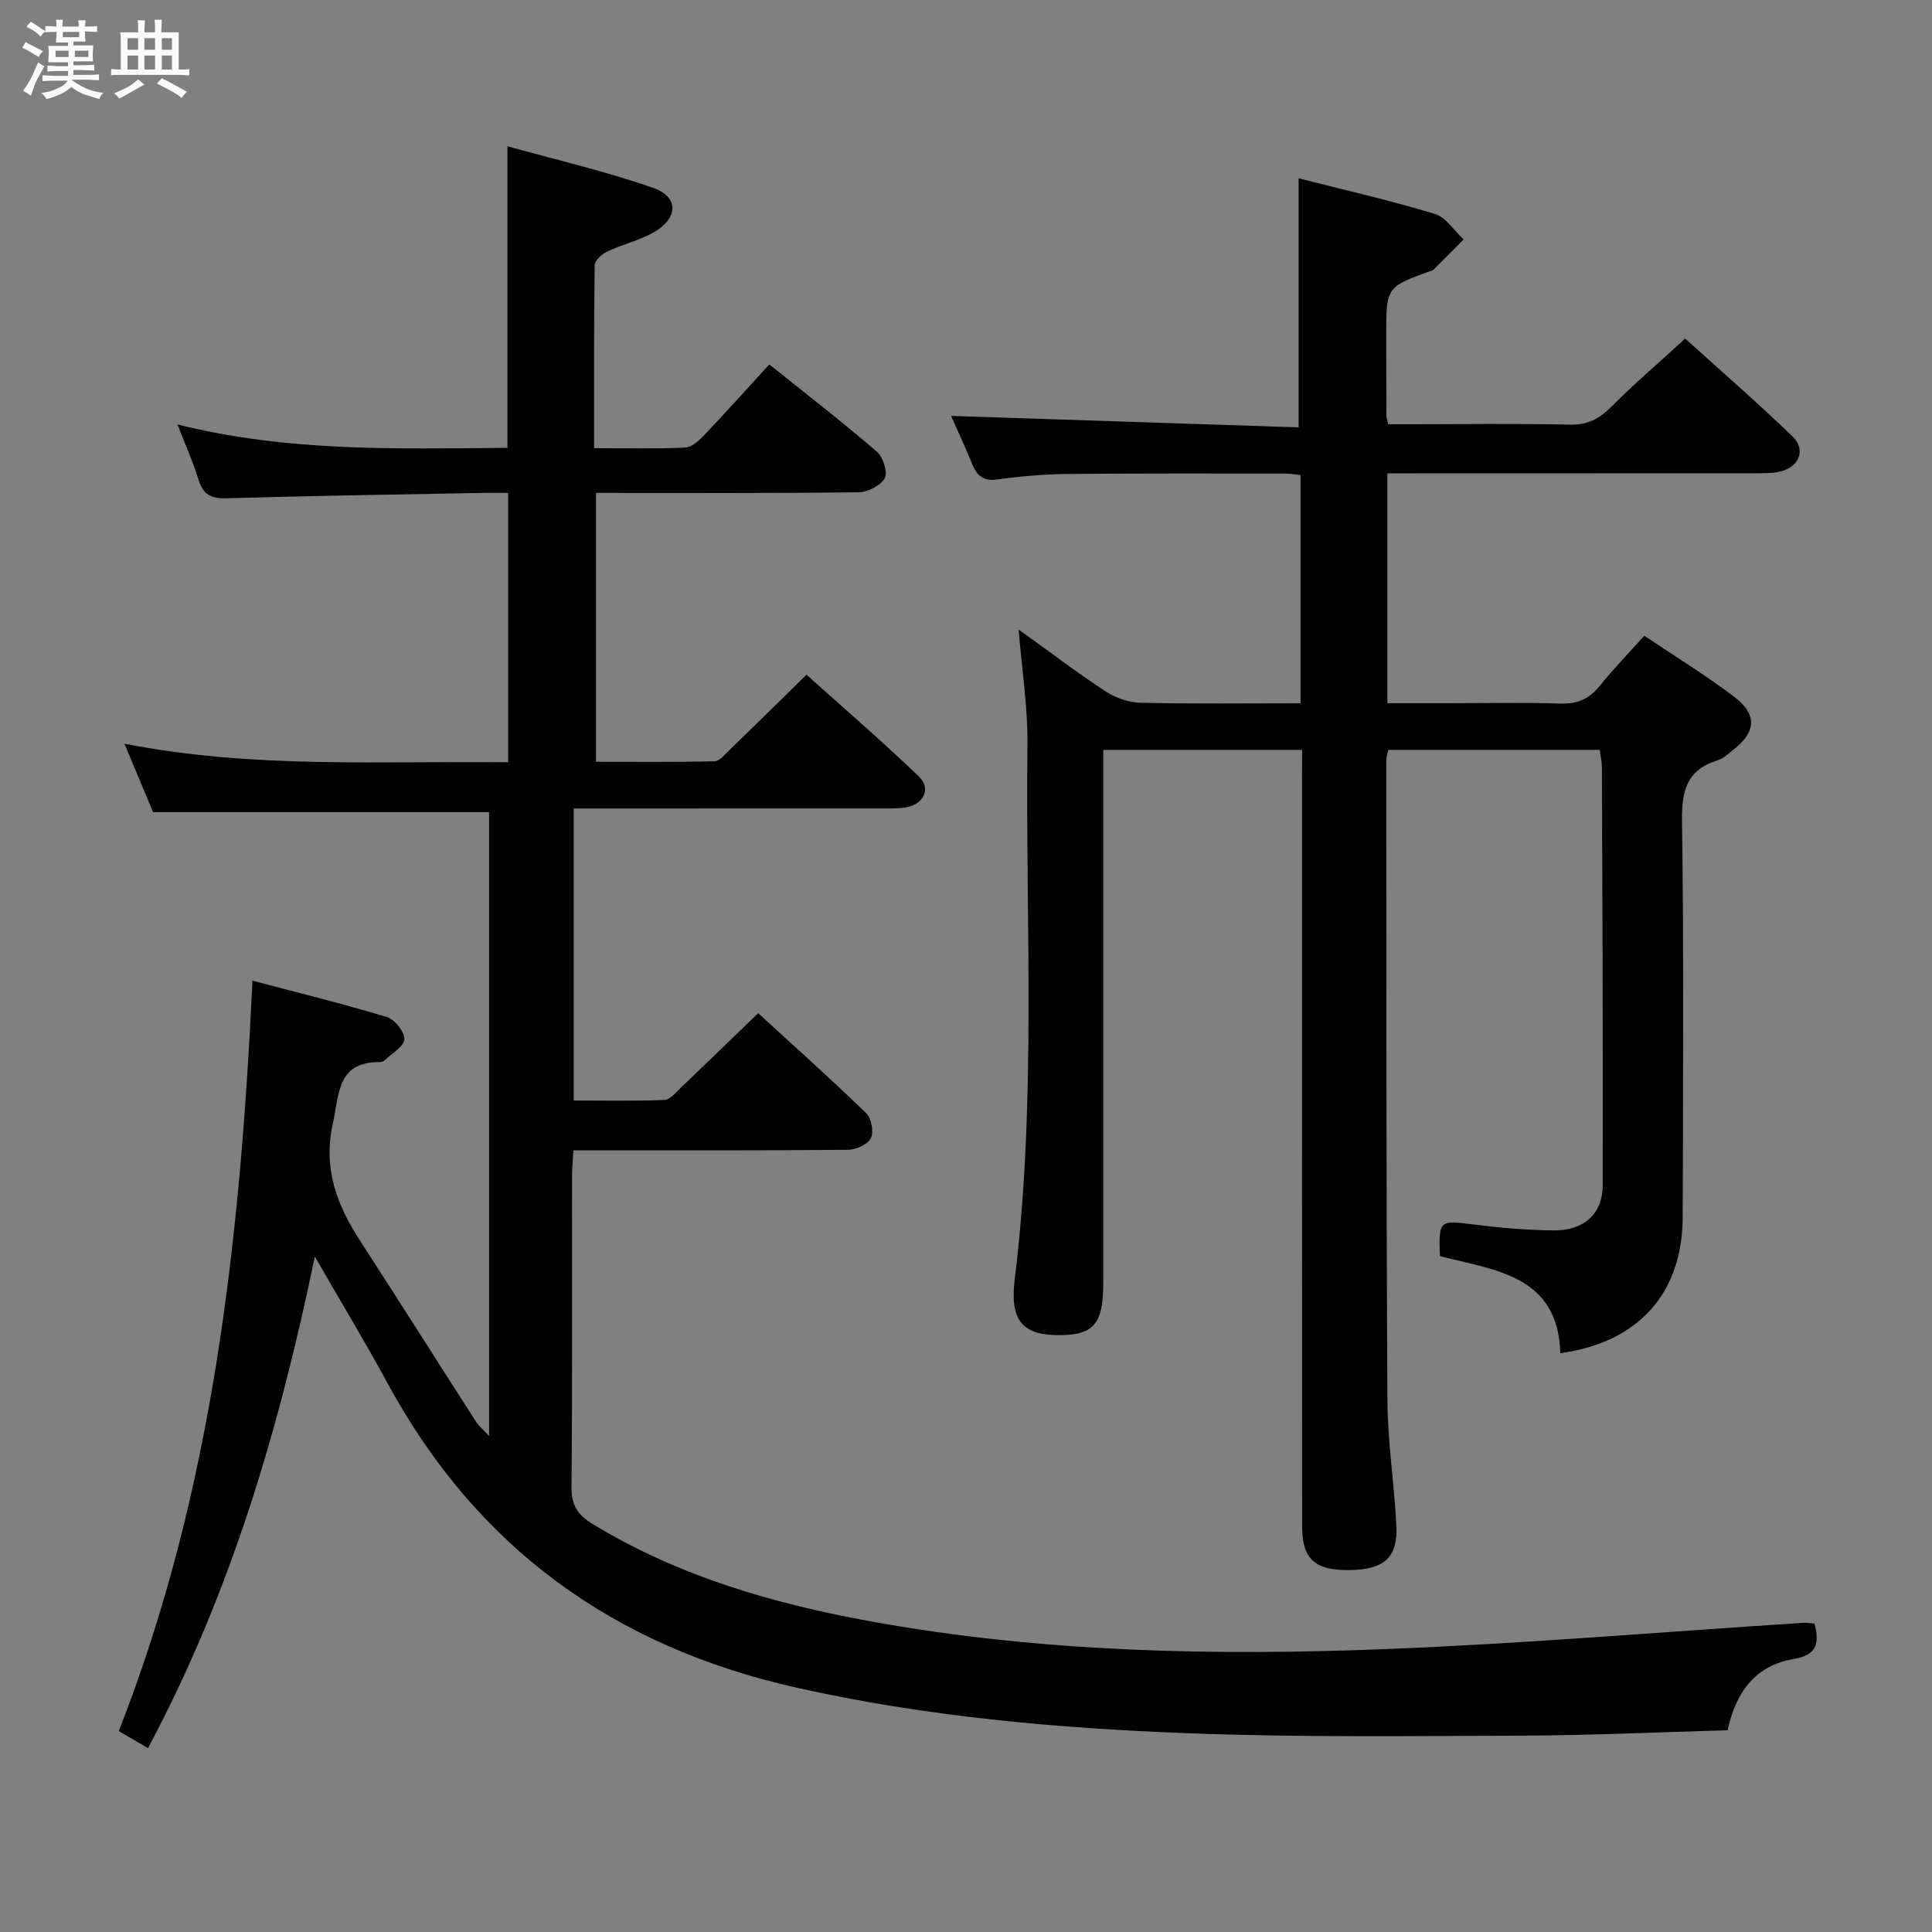 <svg enable-background="new 0 0 400 400" viewBox="0 0 400 400" xmlns="http://www.w3.org/2000/svg"><rect x="0" y="0" width="400" height="400" fill="#808080" stroke="none"/><path d="m6.8 9.5c.6.3 1.3.7 2.1 1.1-.4.4-.7.8-.9 1.2-.7-.4-1.3-.8-1.8-1.1s-1.1-.6-1.6-.8c.2-.4.5-.8.7-1.2.4.2.8.5 1.5.8zm.9 6.9c-.3.6-.5 1.1-.7 1.7s-.4 1.1-.6 1.7c-.6-.4-1.1-.7-1.6-1 .7-1 1.2-1.8 1.5-2.4.3-.5.6-1.1.8-1.7.3-.6.5-1.2.8-1.8.3.3.8.6 1.3.8-.7 1.3-1.2 2.2-1.5 2.7zm.1-11c.4.3 1 .7 1.7 1.1-.5.2-.8.6-1.1 1.1-.5-.6-1-1-1.4-1.2s-.9-.6-1.5-.8c.2-.4.5-.7.9-1.1.5.3.9.6 1.4.9zm10.5 13.1c1 .4 2 .6 3.1.7-.4.4-.7.8-.8 1.3-.9-.2-1.9-.6-3-.9-1-.4-2-.9-2.8-1.6-.5.4-1.1.9-1.9 1.3s-1.9.9-3.3 1.2c-.1-.3-.5-.8-1.1-1.3 1 0 2.1-.3 3.2-.8 1.2-.5 1.9-1 2.3-1.7h-3.2c-.4 0-1 0-2 .1v-1.2c1 0 1.7.1 2 .1h3.3v-1h-2.3c-.2 0-.9 0-2 .1v-1.2c1.2 0 1.9.1 2 .1h2.3v-.8h-4.1c0-.7.1-1.2.1-1.6 0-.5 0-1.1-.1-1.8h4.1v-.7h-2.5c0-.6.1-1.1.1-1.6v-.6h-.5c-.4 0-1 0-1.8.1v-1.3c1.2 0 1.9.1 2.1.1h.2c0-.3 0-.8-.1-1.4h1.4c0 .6-.1 1-.1 1.4h3.4c0-.4 0-.8-.1-1.3h1.5c0 .4-.1.9-.1 1.3.7 0 1.5 0 2.5-.1v1.2c-1 0-1.8-.1-2.5-.1v.6c0 .3 0 .8.1 1.5h-2.5v.8h4.1c0 .7-.1 1.3-.1 1.8s0 1 .1 1.5h-4.1v.8h1.4c.8 0 1.8 0 2.9-.1v1.2c-1 0-1.9-.1-2.8-.1h-1.5v1h3.2c.3 0 1 0 2.1-.1v1.2c-1.1 0-1.8-.1-2.1-.1h-3.4l-.1.1c1.4 1 2.4 1.5 3.4 1.9zm-4.1-6.7v-1.3h-2.7v1.3zm2.2-4.1v-1.1h-3.4v1.1zm1.9 4.1v-1.3h-2.8v1.3z" fill="#fafbfc"/><path d="m37 6.7v2.3 5.4c1 0 1.8 0 2.2-.1v1.3c-.6 0-1.5-.1-2.5-.1h-11.9c-.7 0-1.3 0-1.8.1v-1.3c.5 0 1.1.1 2 .1v-5.2c0-1 0-1.8-.1-2.5h3.7c0-1.3 0-2.1-.1-2.5h1.5c0 .4-.1 1.3-.1 2.5h2.2c0-1.2 0-2.1-.1-2.6h1.5c0 .4-.1 1.3-.1 2.6zm-12.3 13.7c-.3-.4-.7-.8-1.1-1.1 1.1-.4 2.1-.9 2.9-1.3.8-.5 1.5-1 2.1-1.6.4.4.9.8 1.3 1.1-2.5 1.4-4.2 2.4-5.2 2.9zm3.9-10.1v-2.4h-2.2v2.4zm0 4.1v-2.9h-2.2v2.9zm3.5-4.1v-2.4h-2.2v2.4zm0 4.1v-2.9h-2.2v2.9zm.4 2.9 1-1.1c.6.3 1.4.7 2.5 1.3s2 1.1 2.7 1.5c-.4.4-.8.8-1.1 1.3-.8-.8-2.5-1.7-5.1-3zm3.1-7v-2.4h-2.1v2.4zm0 4.1v-2.9h-2.1v2.9z" fill="#fafbfc"/><g fill="#000001"><path d="m375.68 336.15c1.16 4.43.18 6.57-4.33 7.33-7.79 1.31-11.94 6.68-13.66 14.75-14.07.39-28.18 1.05-42.29 1.11-23.12.09-46.26.38-69.36-.49-27.23-1.03-54.32-3.43-81.09-9.43-37.85-8.48-66.21-28.94-84.73-63.07-4.59-8.46-9.57-16.7-15.04-26.2-7.42 35.9-17.49 69.86-34.54 101.78-2.02-1.18-3.93-2.29-6.05-3.53 19.53-49.77 25.15-101.78 27.68-155.36 9.49 2.51 18.75 4.78 27.86 7.54 1.61.49 3.67 3.09 3.58 4.6-.09 1.52-2.59 2.91-4.06 4.33-.22.21-.6.38-.91.38-9-.09-8.47 6.55-9.84 12.75-2.05 9.31.86 16.87 5.7 24.33 8.05 12.4 15.94 24.91 23.93 37.34.57.89 1.44 1.6 2.73 3 0-43.57 0-86.31 0-129.17-22.94 0-45.79 0-69.57 0-1.64-3.91-3.65-8.73-5.92-14.16 26.57 5.2 52.84 3.56 79.44 3.84 0-18.64 0-36.88 0-55.77-1.89 0-3.65-.03-5.41 0-17.64.34-35.29.59-52.93 1.11-3.23.1-4.84-.8-5.78-3.88-1.11-3.63-2.69-7.12-4.34-11.4 22.72 5.69 45.3 5.05 68.31 4.84 0-20.53 0-40.87 0-62.44 10.07 2.81 20.32 5.17 30.19 8.63 5.32 1.86 5.19 6.26.13 9.17-2.99 1.72-6.51 2.5-9.65 3.99-1.11.52-2.59 1.87-2.61 2.85-.18 12.45-.12 24.9-.12 37.87 6.63 0 12.75.16 18.86-.12 1.36-.06 2.87-1.45 3.94-2.58 4.46-4.69 8.78-9.51 13.48-14.64 7.59 6.09 15.06 11.87 22.22 18.02 1.3 1.12 2.35 4.26 1.69 5.5-.82 1.55-3.52 2.93-5.43 2.95-17.98.22-35.97.13-54.36.13v55.67c8.06 0 16.31.09 24.55-.11 1.05-.02 2.14-1.42 3.08-2.32 5.14-4.98 10.24-10 15.95-15.59 7.67 6.89 15.68 13.77 23.28 21.09 2.61 2.52.94 5.79-2.78 6.38-1.63.26-3.32.21-4.98.21-19.33.01-38.66.01-57.99.01-1.79 0-3.58 0-5.73 0v60.46c6.3 0 12.55.14 18.78-.12 1.19-.05 2.41-1.59 3.47-2.6 5.18-4.94 10.31-9.92 15.94-15.36 7.33 6.72 14.98 13.55 22.35 20.68 1.09 1.06 1.64 3.91.99 5.2-.66 1.31-3.11 2.39-4.79 2.4-17 .17-33.99.11-50.99.11-1.8 0-3.6 0-5.81 0-.12 2.04-.28 3.66-.29 5.28-.02 21.5.09 43-.11 64.49-.03 3.69 1.3 5.73 4.29 7.55 17.89 10.91 37.63 16.59 57.99 20.27 35.21 6.36 70.82 7.08 106.42 5.67 28.89-1.14 57.73-3.59 86.59-5.45.62-.02 1.27.12 2.07.18z"/><path d="m269.59 155.25c-14.07 0-27.35 0-41.18 0v6.13 104.5c0 8.46-2.15 10.73-9.93 10.53-6.82-.18-9.43-3.13-8.39-11.56 4.54-36.86 2.21-73.87 2.63-110.81.09-7.56-1.13-15.14-1.82-23.71 6.41 4.61 12.05 8.91 17.96 12.79 2.07 1.36 4.79 2.33 7.24 2.38 10.94.25 21.9.11 33.16.11 0-16.03 0-31.44 0-47.26-1.13-.11-2.23-.31-3.32-.31-15 0-30-.06-45 .09-4.81.05-9.64.47-14.4 1.13-2.92.41-4.25-.71-5.25-3.17-1.42-3.51-3.04-6.94-4.39-9.98 24.08.79 48.04 1.58 71.96 2.37 0-17.72 0-34.27 0-51.57 9.17 2.34 18.77 4.53 28.19 7.37 2.31.7 4 3.48 5.98 5.3-2.11 2.12-4.21 4.24-6.33 6.34-.11.1-.31.11-.47.16-9.23 3.35-9.23 3.35-9.23 13.42 0 5.5.02 11 .04 16.5 0 .33.12.65.36 1.83h4.54c11 0 22-.17 33 .09 3.71.09 6.17-1.19 8.68-3.72 4.7-4.71 9.77-9.05 15.28-14.1 6.88 6.23 14.74 13.06 22.24 20.27 2.77 2.67 1.42 6.19-2.34 7.2-1.57.42-3.29.41-4.94.41-23.67.02-47.33.02-71 .02-1.79 0-3.58 0-5.62 0v47.59h12.76c7.67 0 15.34-.17 23 .08 3.49.11 5.98-.91 8.16-3.61 2.81-3.48 5.93-6.71 9.27-10.44 6.35 4.27 12.71 8.16 18.63 12.65 4.81 3.64 4.51 7.31-.18 10.95-1.05.81-2.08 1.84-3.29 2.21-6.36 1.96-7.43 6.27-7.35 12.52.38 27.33.22 54.66.14 82-.04 15.76-9.06 25.95-25.34 28.22-.42-16.21-13.64-17.17-24.92-20.11-.25-7.46-.12-7.42 6.75-6.57 5.6.7 11.26 1.22 16.89 1.25 6.23.04 10.06-3.47 10.07-9.37.07-28.83-.07-57.66-.17-86.49 0-1.14-.28-2.27-.45-3.63-14.62 0-29.06 0-43.79 0-.14.71-.41 1.48-.41 2.25.03 44.16-.01 88.33.24 132.49.05 8.62 1.43 17.23 1.85 25.87.32 6.71-2.58 9.17-9.95 9.21-6.96.03-9.56-2.34-9.56-9.03-.03-51.33-.01-102.66-.02-154 .02-2.14.02-4.28.02-6.79z"/></g></svg>